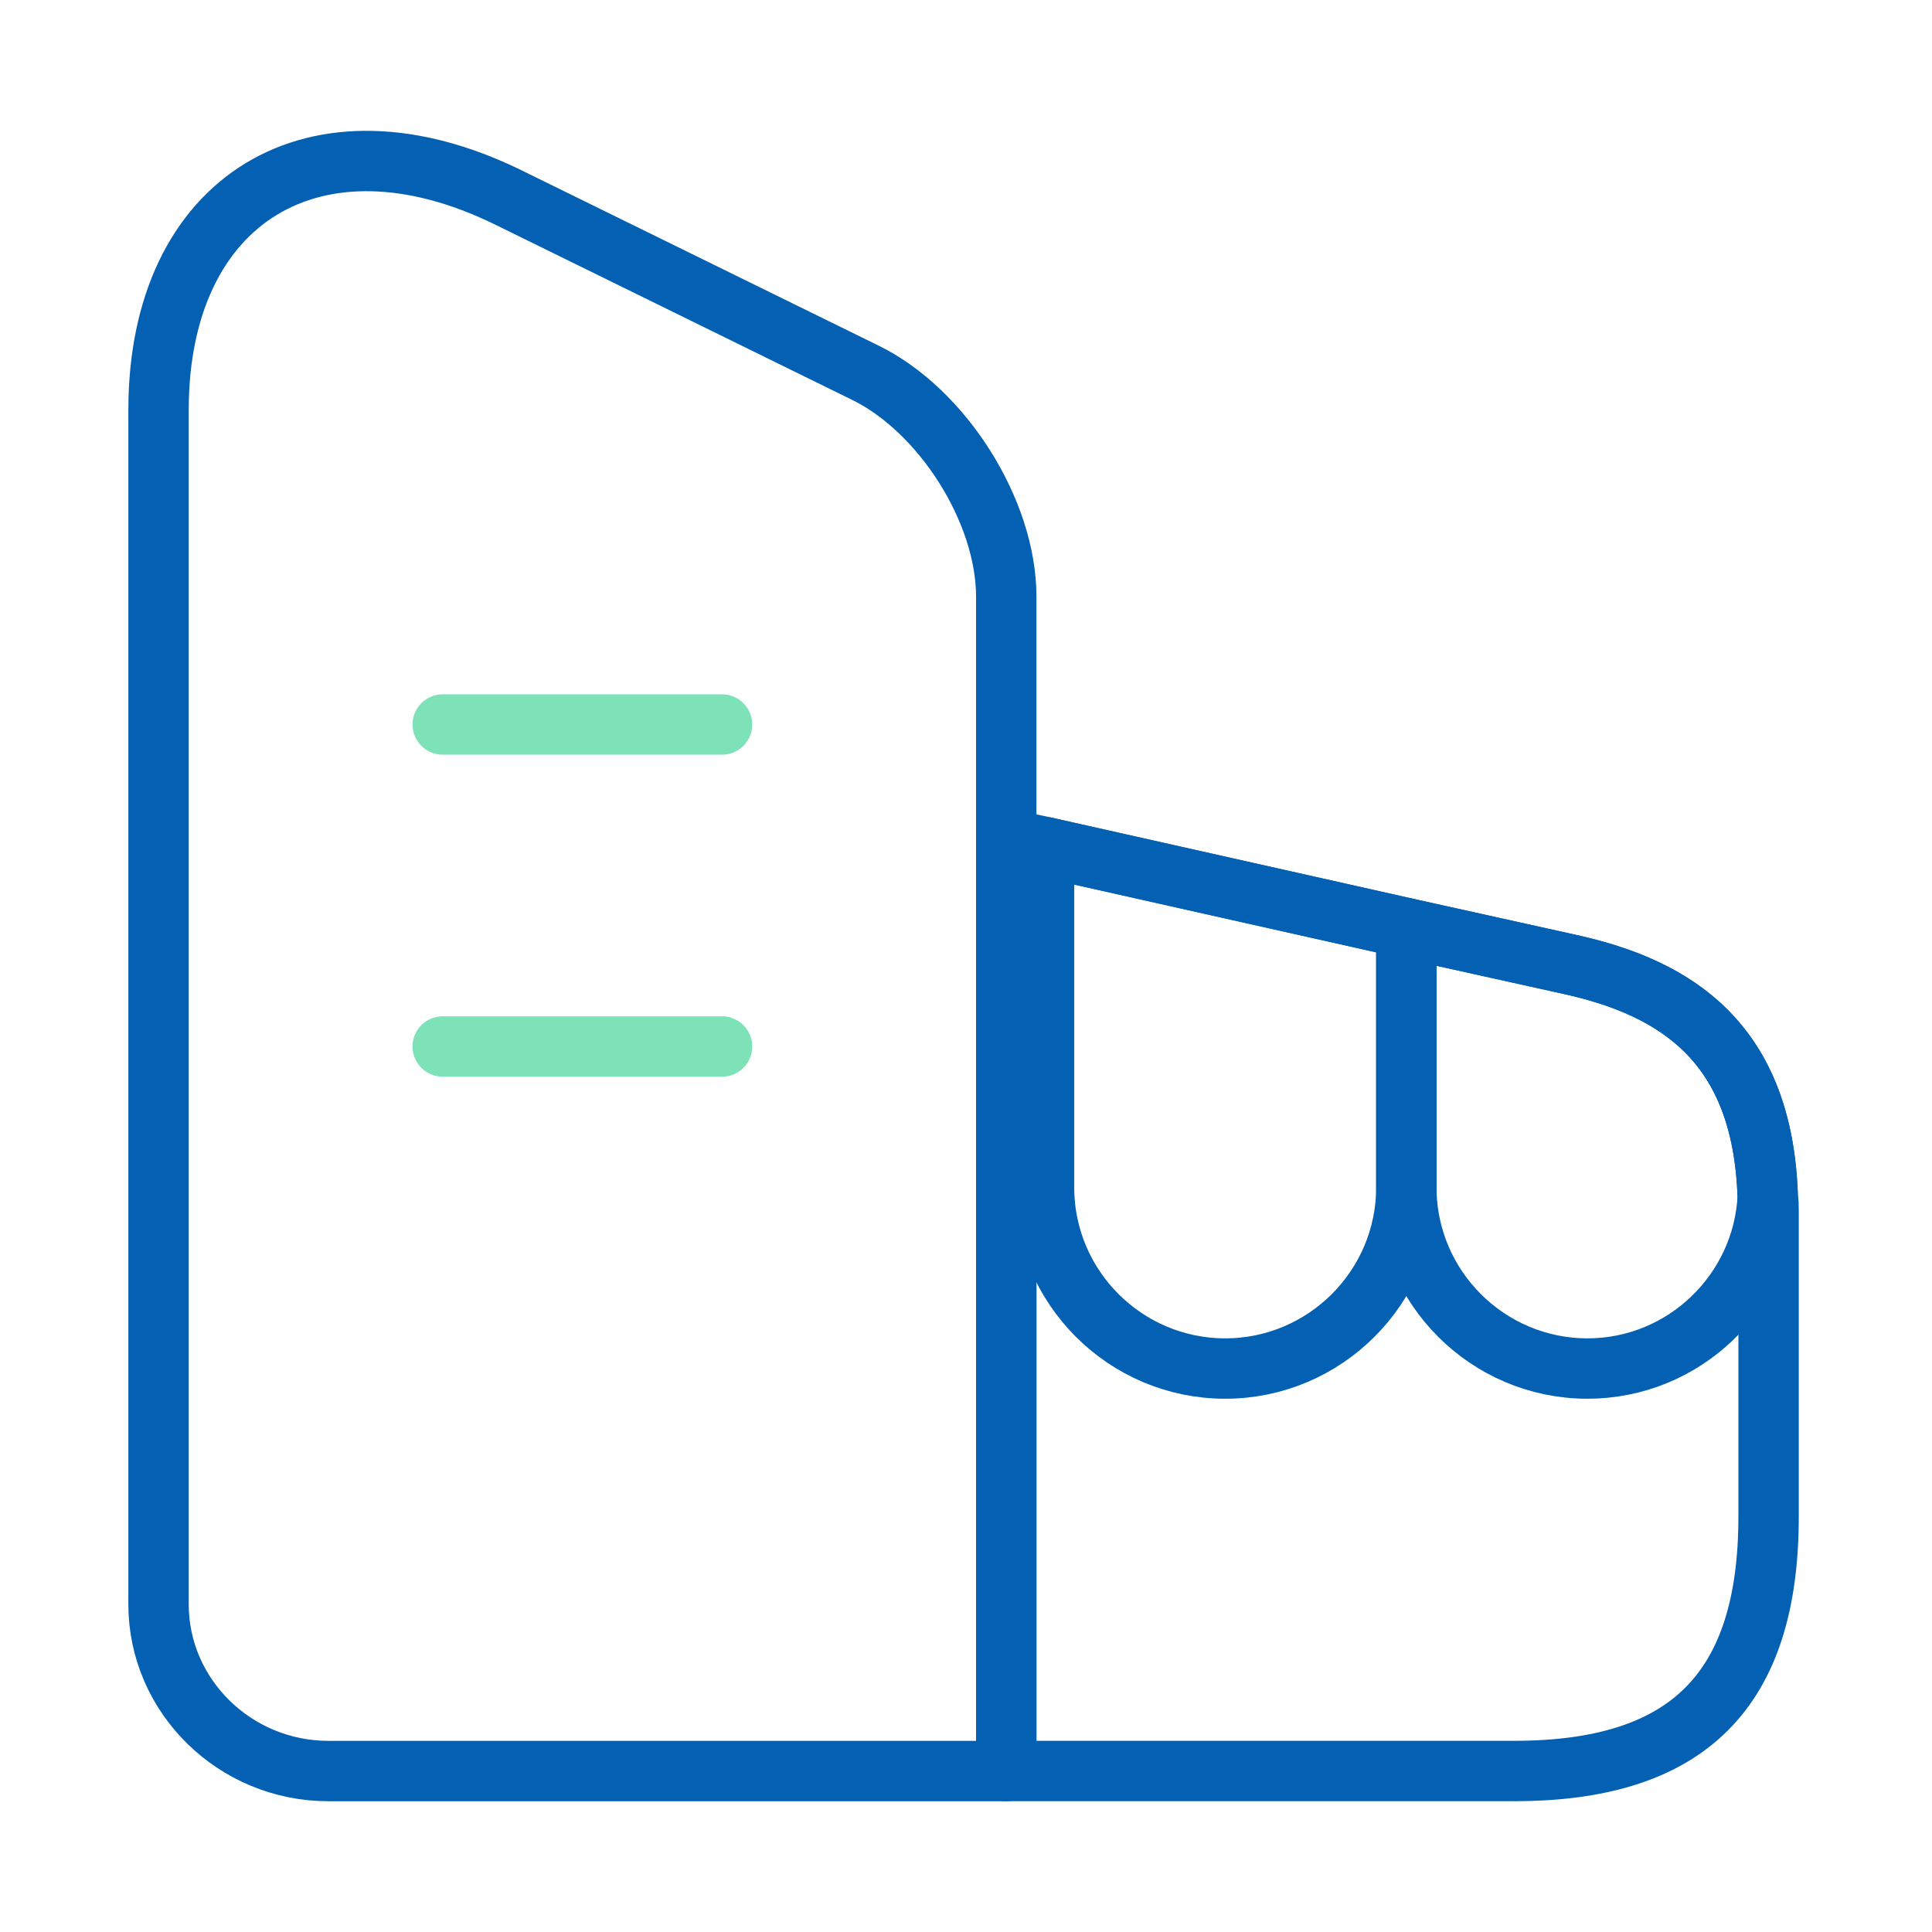 <svg width="48" height="48" viewBox="0 0 48 48" fill="none" xmlns="http://www.w3.org/2000/svg">
<path d="M25 44.001H8.159C5.839 44.001 3.939 42.141 3.939 39.861V10.181C3.939 4.941 7.839 2.561 12.62 4.901L21.5 9.261C23.419 10.201 25 12.701 25 14.821V44.001Z" stroke="#0360B2" stroke-width="1.5" stroke-linecap="round" stroke-linejoin="round"/>
<path d="M43.94 30.12V37.68C43.94 42 41.94 44 37.62 44H25V20.84L25.939 21.04L34.94 23.06L38.999 23.96C41.639 24.54 43.8 25.9 43.919 29.74C43.94 29.86 43.94 29.98 43.94 30.12Z" stroke="#0360B2" stroke-width="1.5" stroke-linecap="round" stroke-linejoin="round"/>
<path d="M10.999 18H17.939" stroke="#7DE2B7" stroke-width="1.5" stroke-linecap="round" stroke-linejoin="round"/>
<path d="M10.999 26H17.939" stroke="#7DE2B7" stroke-width="1.5" stroke-linecap="round" stroke-linejoin="round"/>
<path d="M34.94 23.061V29.501C34.94 31.981 32.919 34.001 30.439 34.001C27.959 34.001 25.939 31.981 25.939 29.501V21.041L34.94 23.061Z" stroke="#0360B2" stroke-width="1.5" stroke-linecap="round" stroke-linejoin="round"/>
<path d="M43.919 29.741C43.8 32.1 41.84 34.001 39.44 34.001C36.959 34.001 34.94 31.98 34.94 29.5V23.061L38.999 23.96C41.639 24.541 43.8 25.901 43.919 29.741Z" stroke="#0360B2" stroke-width="1.5" stroke-linecap="round" stroke-linejoin="round"/>
</svg>
